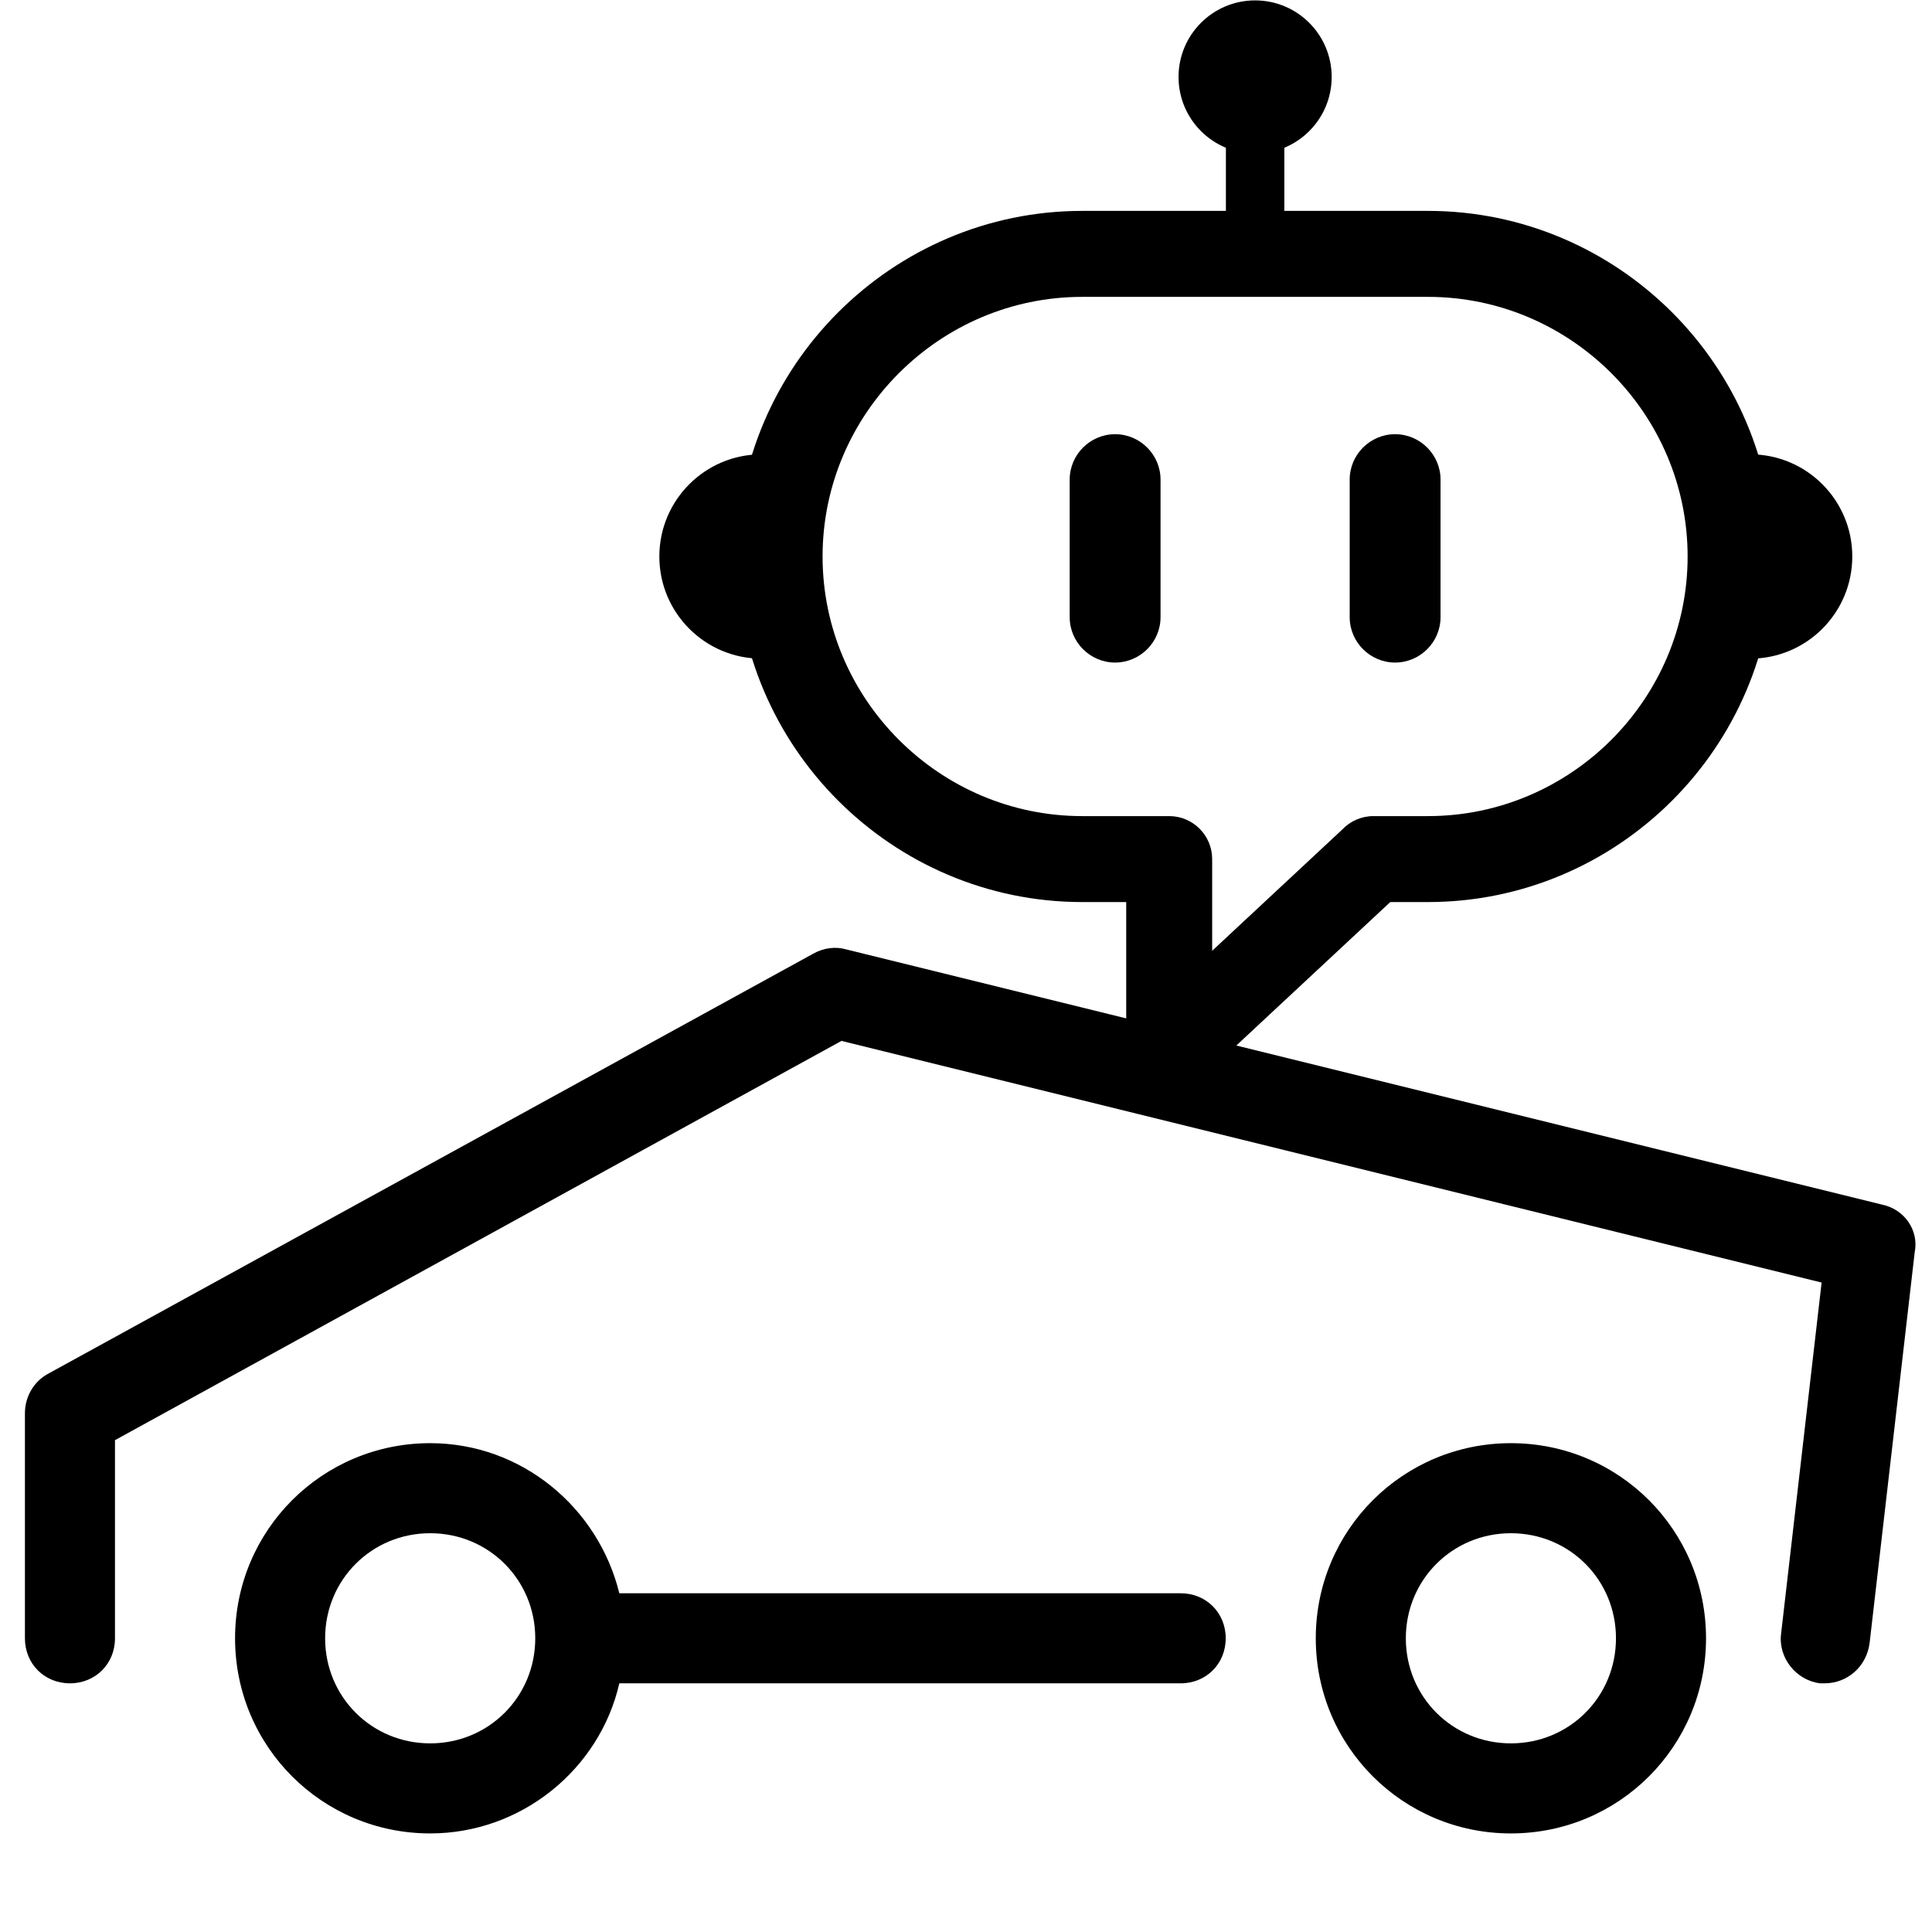 <svg xmlns="http://www.w3.org/2000/svg" xmlns:xlink="http://www.w3.org/1999/xlink" width="1080" zoomAndPan="magnify" viewBox="0 0 810 810" height="1080" preserveAspectRatio="xMidYMid meet" version="1.0"><defs><clipPath id="a702daa100"><path d="M 276.434 190 L 320 190 L 320 277 L 276.434 277 Z M 276.434 190 " clip-rule="nonzero"/></clipPath><clipPath id="3601d36bf4"><path d="M 733 190 L 776.684 190 L 776.684 277 L 733 277 Z M 733 190 " clip-rule="nonzero"/></clipPath></defs><path fill="#000000" d="M 788.891 504.996 L 354.676 398.016 C 350.27 396.758 345.238 397.387 340.832 399.902 L 19.891 576.105 C 14.227 579.254 10.449 585.547 10.449 592.469 L 10.449 686.863 C 10.449 697.562 18.633 705.742 29.328 705.742 C 40.027 705.742 48.207 697.562 48.207 686.863 L 48.207 603.797 L 352.789 436.402 L 763.719 537.719 L 746.727 684.977 C 745.469 695.043 753.02 704.484 763.09 705.742 C 763.719 705.742 764.348 705.742 764.977 705.742 C 774.418 705.742 782.598 698.82 783.855 688.75 L 802.734 525.133 C 804.625 515.695 798.332 506.883 788.891 504.996 Z M 788.891 504.996 " fill-opacity="1" fill-rule="nonzero"/><path fill="#000000" d="M 495.008 667.984 L 259.652 667.984 C 250.844 632.113 218.75 605.055 180.359 605.055 C 135.051 605.055 98.551 641.555 98.551 686.863 C 98.551 732.172 135.051 768.672 180.359 768.672 C 218.75 768.672 251.473 741.613 259.652 705.742 L 495.008 705.742 C 505.707 705.742 513.887 697.562 513.887 686.863 C 513.887 676.164 505.707 667.984 495.008 667.984 Z M 180.359 730.914 C 155.82 730.914 136.309 711.406 136.309 686.863 C 136.309 662.32 155.82 642.812 180.359 642.812 C 204.902 642.812 224.41 662.32 224.41 686.863 C 224.41 711.406 204.902 730.914 180.359 730.914 Z M 180.359 730.914 " fill-opacity="1" fill-rule="nonzero"/><path fill="#000000" d="M 633.453 605.055 C 588.145 605.055 551.645 641.555 551.645 686.863 C 551.645 732.172 588.145 768.672 633.453 768.672 C 678.766 768.672 715.262 732.172 715.262 686.863 C 715.262 641.555 678.766 605.055 633.453 605.055 Z M 633.453 730.914 C 608.914 730.914 589.402 711.406 589.402 686.863 C 589.402 662.32 608.914 642.812 633.453 642.812 C 657.996 642.812 677.504 662.32 677.504 686.863 C 677.504 711.406 657.996 730.914 633.453 730.914 Z M 633.453 730.914 " fill-opacity="1" fill-rule="nonzero"/><path fill="#000000" d="M 453.711 88.418 L 598.711 88.418 C 638.566 88.418 674.793 104.719 701.047 130.973 C 727.289 157.219 743.59 193.453 743.59 233.312 C 743.59 273.168 727.289 309.402 701.047 335.648 C 674.793 361.902 638.566 378.191 598.711 378.191 L 582.879 378.191 L 502.438 453.156 C 495.164 459.914 483.789 459.504 477.023 452.242 C 473.801 448.773 472.207 444.375 472.207 439.988 L 472.172 439.988 L 472.172 378.191 L 453.711 378.191 C 413.855 378.191 377.633 361.902 351.375 335.648 C 325.121 309.402 308.832 273.168 308.832 233.312 C 308.832 193.453 325.121 157.219 351.375 130.973 C 377.633 104.719 413.855 88.418 453.711 88.418 Z M 598.711 124.465 L 453.711 124.465 C 423.797 124.465 396.594 136.719 376.859 156.457 C 357.121 176.18 344.867 203.398 344.867 233.312 C 344.867 263.227 357.121 290.43 376.859 310.164 C 396.594 329.902 423.797 342.156 453.711 342.156 L 490.184 342.156 C 500.137 342.156 508.207 350.223 508.207 360.18 L 508.207 398.617 L 562.711 347.82 C 566.004 344.336 570.66 342.156 575.844 342.156 L 598.711 342.156 C 628.613 342.156 655.828 329.902 675.566 310.164 C 695.289 290.43 707.543 263.227 707.543 233.312 C 707.543 203.398 695.289 176.18 675.566 156.457 C 655.828 136.719 628.613 124.465 598.711 124.465 Z M 598.711 124.465 " fill-opacity="1" fill-rule="nonzero"/><path fill="#000000" d="M 513.965 33.949 L 538.461 33.949 L 538.461 108.297 L 513.965 108.297 Z M 513.965 33.949 " fill-opacity="1" fill-rule="evenodd"/><path fill="#000000" d="M 526.207 0.164 C 543.938 0.164 558.312 14.543 558.312 32.262 C 558.312 49.992 543.938 64.367 526.207 64.367 C 508.488 64.367 494.109 49.992 494.109 32.262 C 494.109 14.543 508.488 0.164 526.207 0.164 Z M 526.207 0.164 " fill-opacity="1" fill-rule="evenodd"/><g clip-path="url(#a702daa100)"><path fill="#000000" d="M 319.27 276.148 C 295.605 276.148 276.434 256.965 276.434 233.312 C 276.434 209.66 295.605 190.473 319.27 190.473 Z M 319.27 276.148 " fill-opacity="1" fill-rule="evenodd"/></g><g clip-path="url(#3601d36bf4)"><path fill="#000000" d="M 733.75 276.148 C 757.402 276.148 776.578 256.965 776.578 233.312 C 776.578 209.66 757.402 190.473 733.75 190.473 Z M 733.75 276.148 " fill-opacity="1" fill-rule="evenodd"/></g><path fill="#000000" d="M 467.516 182.043 C 477.988 182.043 486.559 190.613 486.559 201.086 L 486.559 258.746 C 486.559 269.219 477.988 277.777 467.516 277.777 C 457.043 277.777 448.473 269.219 448.473 258.746 L 448.473 201.086 C 448.473 190.613 457.043 182.043 467.516 182.043 Z M 467.516 182.043 " fill-opacity="1" fill-rule="evenodd"/><path fill="#000000" d="M 584.895 182.043 L 584.906 182.043 C 595.379 182.043 603.953 190.613 603.953 201.086 L 603.953 258.746 C 603.953 269.219 595.379 277.777 584.906 277.777 L 584.895 277.777 C 574.426 277.777 565.863 269.219 565.863 258.746 L 565.863 201.086 C 565.863 190.613 574.426 182.043 584.895 182.043 Z M 584.895 182.043 " fill-opacity="1" fill-rule="evenodd"/></svg>